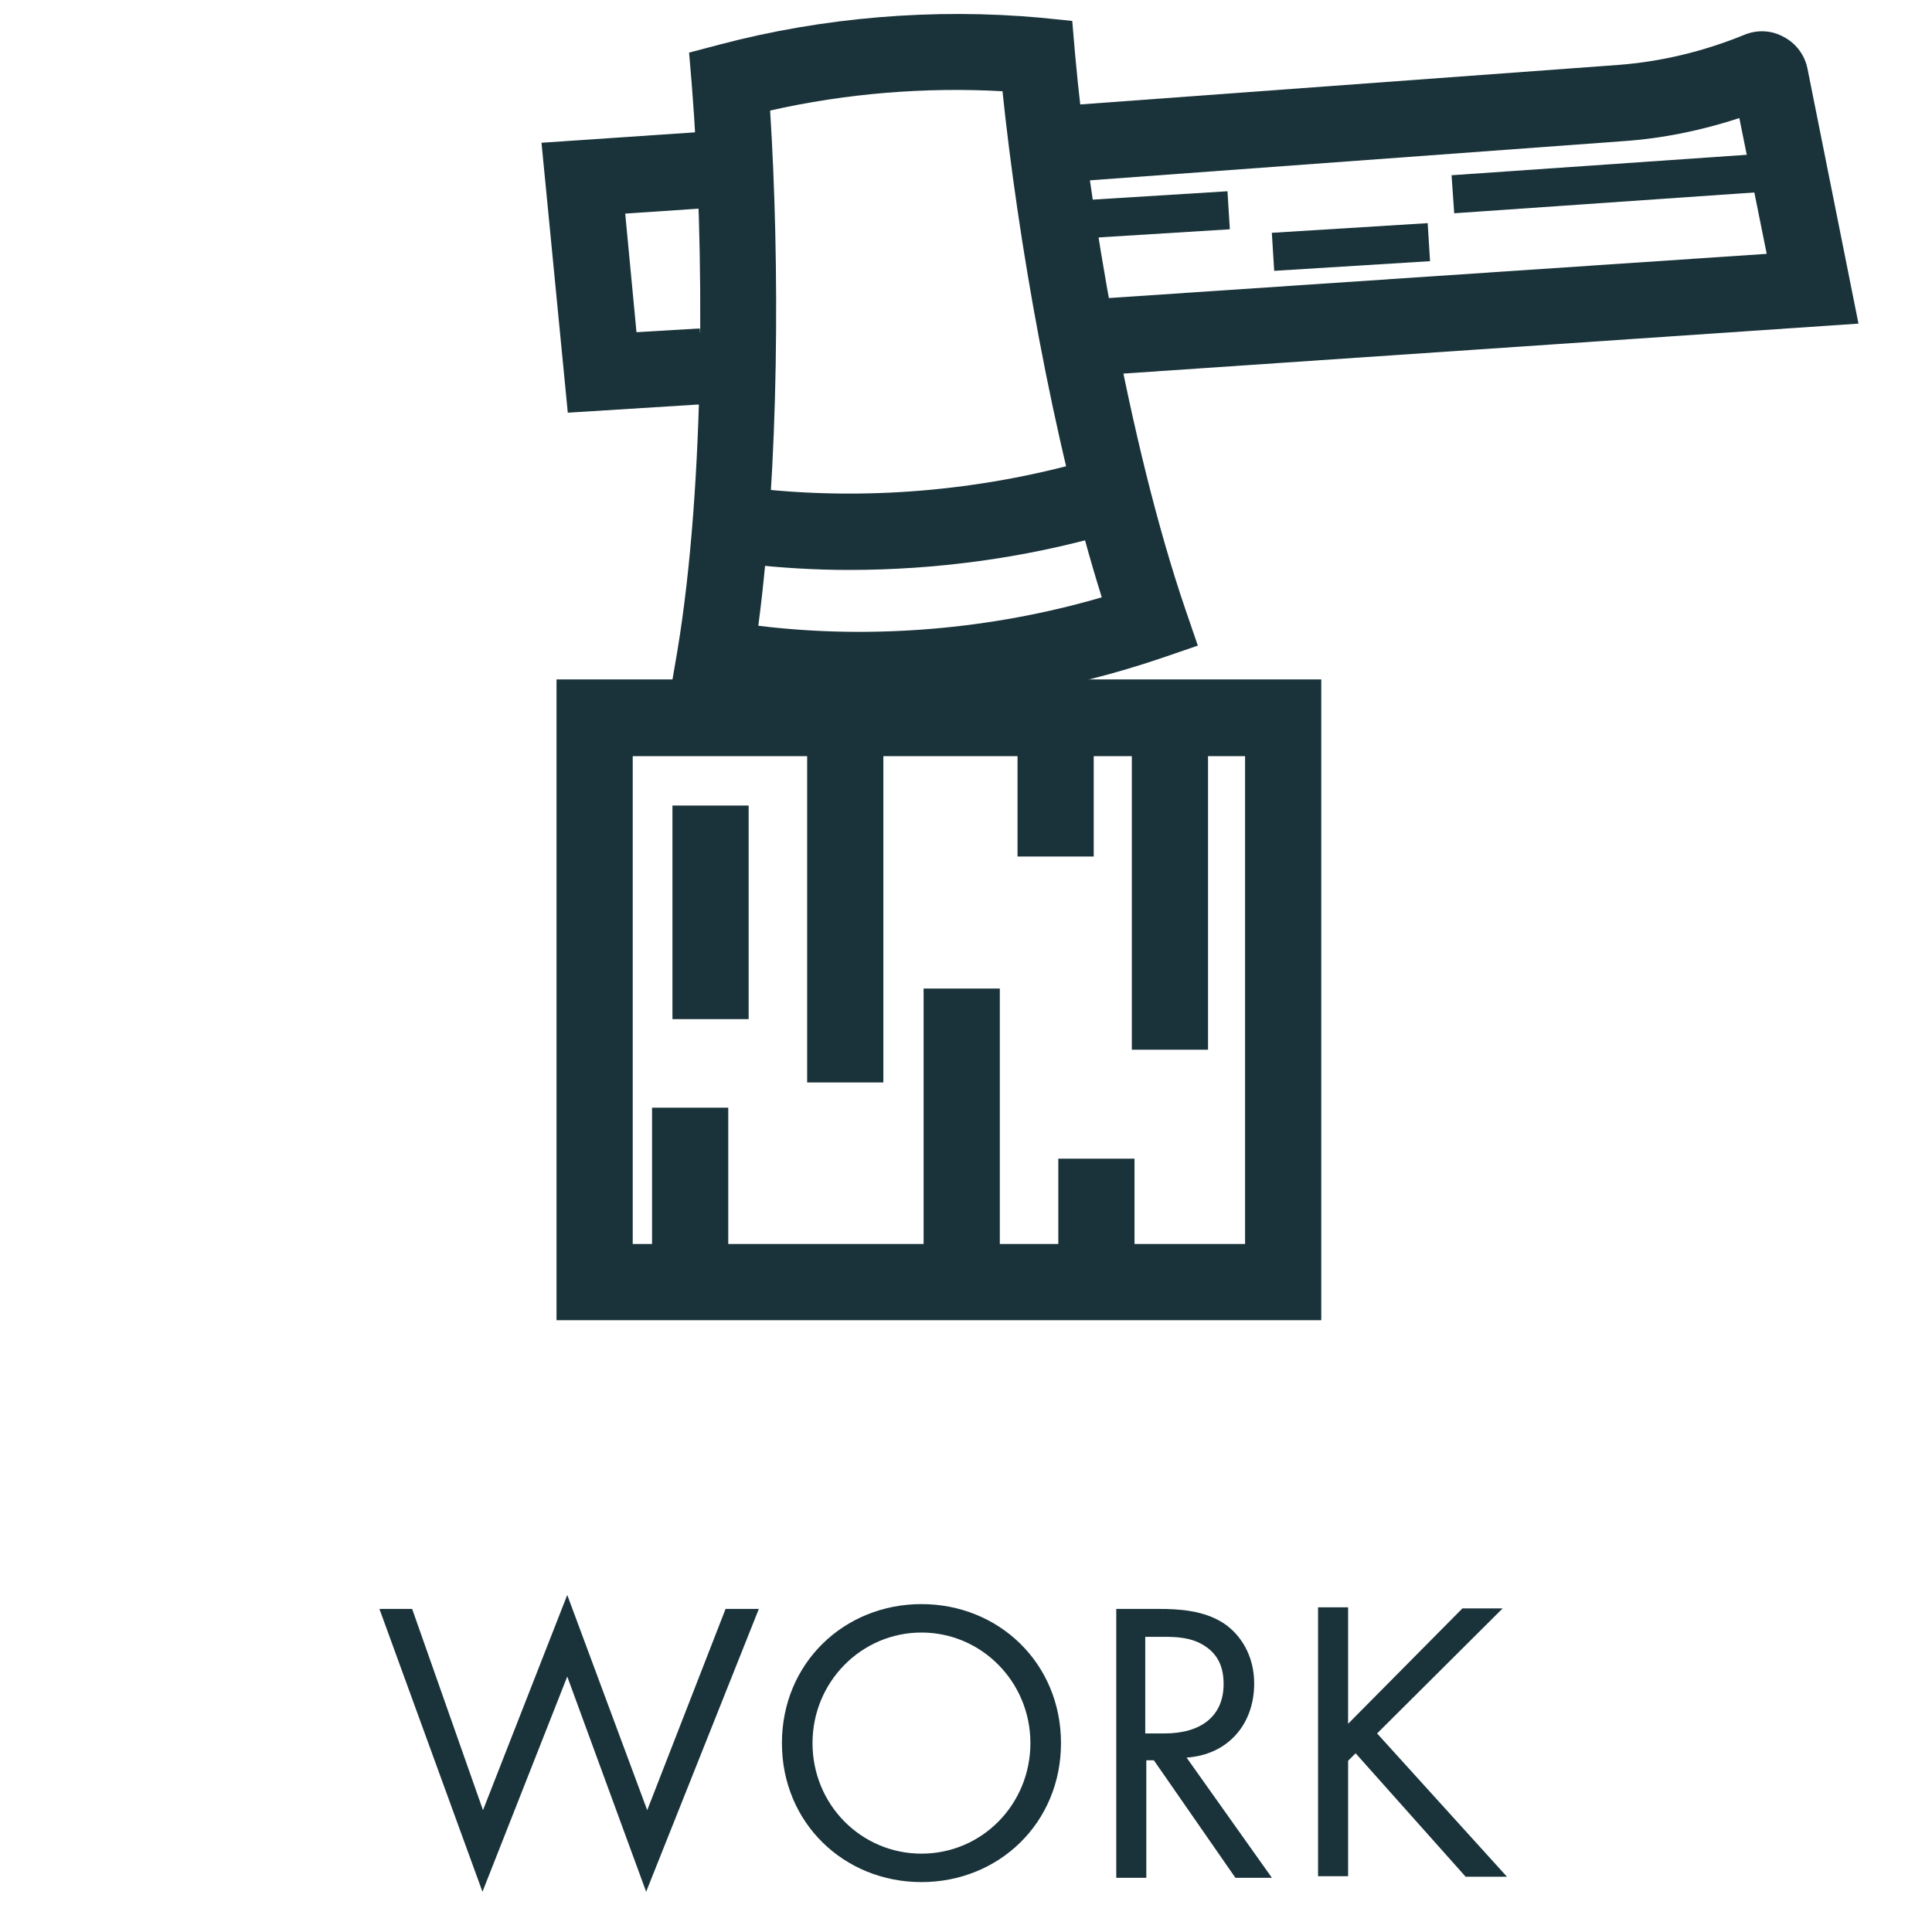 <?xml version="1.0" encoding="utf-8"?>
<!-- Generator: Adobe Illustrator 19.1.0, SVG Export Plug-In . SVG Version: 6.00 Build 0)  -->
<svg version="1.1" id="Layer_1" xmlns="http://www.w3.org/2000/svg" xmlns:xlink="http://www.w3.org/1999/xlink" x="0px" y="0px"
	 viewBox="0 0 360 360" style="enable-background:new 0 0 360 360;" xml:space="preserve">
<style type="text/css">
	.st0{fill:#1A333A;}
</style>
<g>
	<g>
		<rect x="121.5" y="206.4" class="st0" width="14.2" height="30.8"/>
		<rect x="150.4" y="134" class="st0" width="14.2" height="67.7"/>
		<rect x="189.6" y="135.9" class="st0" width="14.2" height="23.7"/>
		<rect x="210.9" y="136.4" class="st0" width="14.2" height="59.2"/>
		<rect x="172.1" y="184.2" class="st0" width="14.2" height="51.6"/>
		<rect x="197.2" y="215.9" class="st0" width="14.2" height="17.5"/>
		<rect x="125.3" y="150.1" class="st0" width="14.2" height="39.8"/>
		<g>
			<path class="st0" d="M246.2,246H103.7V126.6h142.5V246z M117.9,231.8H232v-90.9H117.9V231.8z"/>
			<g>
				<g>
					<g>
						<path class="st0" d="M160.1,131.9c-9.5,0-18.9-0.8-28.1-2.3l-7-1.2l1.2-7c5.2-31.2,5.1-75.6,2.7-105.7l-0.5-5.9l5.7-1.5
							c19.3-5.1,39.9-6.8,59.8-5l5.9,0.6l0.5,5.9c2.5,28.2,10,72.8,20.6,103.8l2.3,6.7l-6.7,2.3
							C198.6,128.7,179.3,131.9,160.1,131.9z M141.3,116.6c21.2,2.6,43.5,0.7,64-5.3C196.1,82,189.6,44,186.8,17
							c-14.4-0.8-29.2,0.4-43.3,3.6C145.3,48.9,145.2,87,141.3,116.6z"/>
						<path class="st0" d="M199.2,70.3l-1-14.2l131-8.8L324.1,22c-7,2.3-14.3,3.8-21.6,4.3l-106.2,7.8l-1-14.2l106.2-7.8
							c8-0.6,15.9-2.5,23.5-5.6c2.4-1,5.1-0.9,7.4,0.4c2.3,1.2,3.9,3.4,4.4,5.9l9.5,47.5L199.2,70.3z"/>
						<polygon class="st0" points="105.8,76.9 100.9,26.6 133.3,24.4 134.3,38.6 116.5,39.8 118.6,61.9 130.4,61.2 131.3,75.3 
													"/>
					</g>
					<path class="st0" d="M158.2,106.2c-6.4,0-12.8-0.4-19.1-1.1l1.6-14.1c20.4,2.3,41.7,0.5,61.6-5.1l3.9,13.7
						C190.7,104,174.4,106.2,158.2,106.2z"/>
				</g>
				
					<rect x="210.9" y="25.5" transform="matrix(-6.191505e-02 -0.998 0.998 -6.191505e-02 187.73 256.583)" class="st0" width="7.1" height="29.1"/>
				
					<rect x="297.3" y="4" transform="matrix(-6.913771e-02 -0.998 0.998 -6.913771e-02 287.532 336.721)" class="st0" width="7.1" height="60.5"/>
				
					<rect x="248.2" y="31.5" transform="matrix(-6.191505e-02 -0.998 0.998 -6.191505e-02 221.357 300.121)" class="st0" width="7.1" height="29.1"/>
			</g>
		</g>
	</g>
	<g>
		<path class="st0" d="M76.8,299.8L90,337.3l15.7-40.1l14.9,40.1l14.6-37.5h6.2l-21,52.7l-14.7-40.1l-15.8,40.1l-19.2-52.7H76.8z"/>
		<path class="st0" d="M145.7,324.8c0-14.9,11.6-25.9,26-25.9s26,11,26,25.9c0,14.9-11.6,25.9-26,25.9S145.7,339.7,145.7,324.8z
			 M151.4,324.8c0,11.5,9.1,20.6,20.3,20.6c11.3,0,20.3-9.2,20.3-20.6s-9.1-20.6-20.3-20.6C160.5,304.2,151.4,313.4,151.4,324.8z"/>
		<path class="st0" d="M216,299.8c3.4,0,8.4,0.2,12.2,2.8c2.9,2,5.5,5.8,5.5,11.1c0,7.7-5,13.3-12.6,13.8l15.9,22.4h-6.8l-15.2-21.9
			h-1.4v21.9H208v-50.1H216z M213.5,323h3.5c6.9,0,11-3.3,11-9.2c0-2.8-0.8-5.6-4-7.4c-2.3-1.3-4.8-1.4-7.2-1.4h-3.4V323z"/>
		<path class="st0" d="M251.2,321.2l21.3-21.5h7.5l-23.4,23.3l24.2,26.7h-7.7l-20.5-23l-1.4,1.4v21.5h-5.6v-50.1h5.6V321.2z"/>
	</g>
</g>
</svg>
